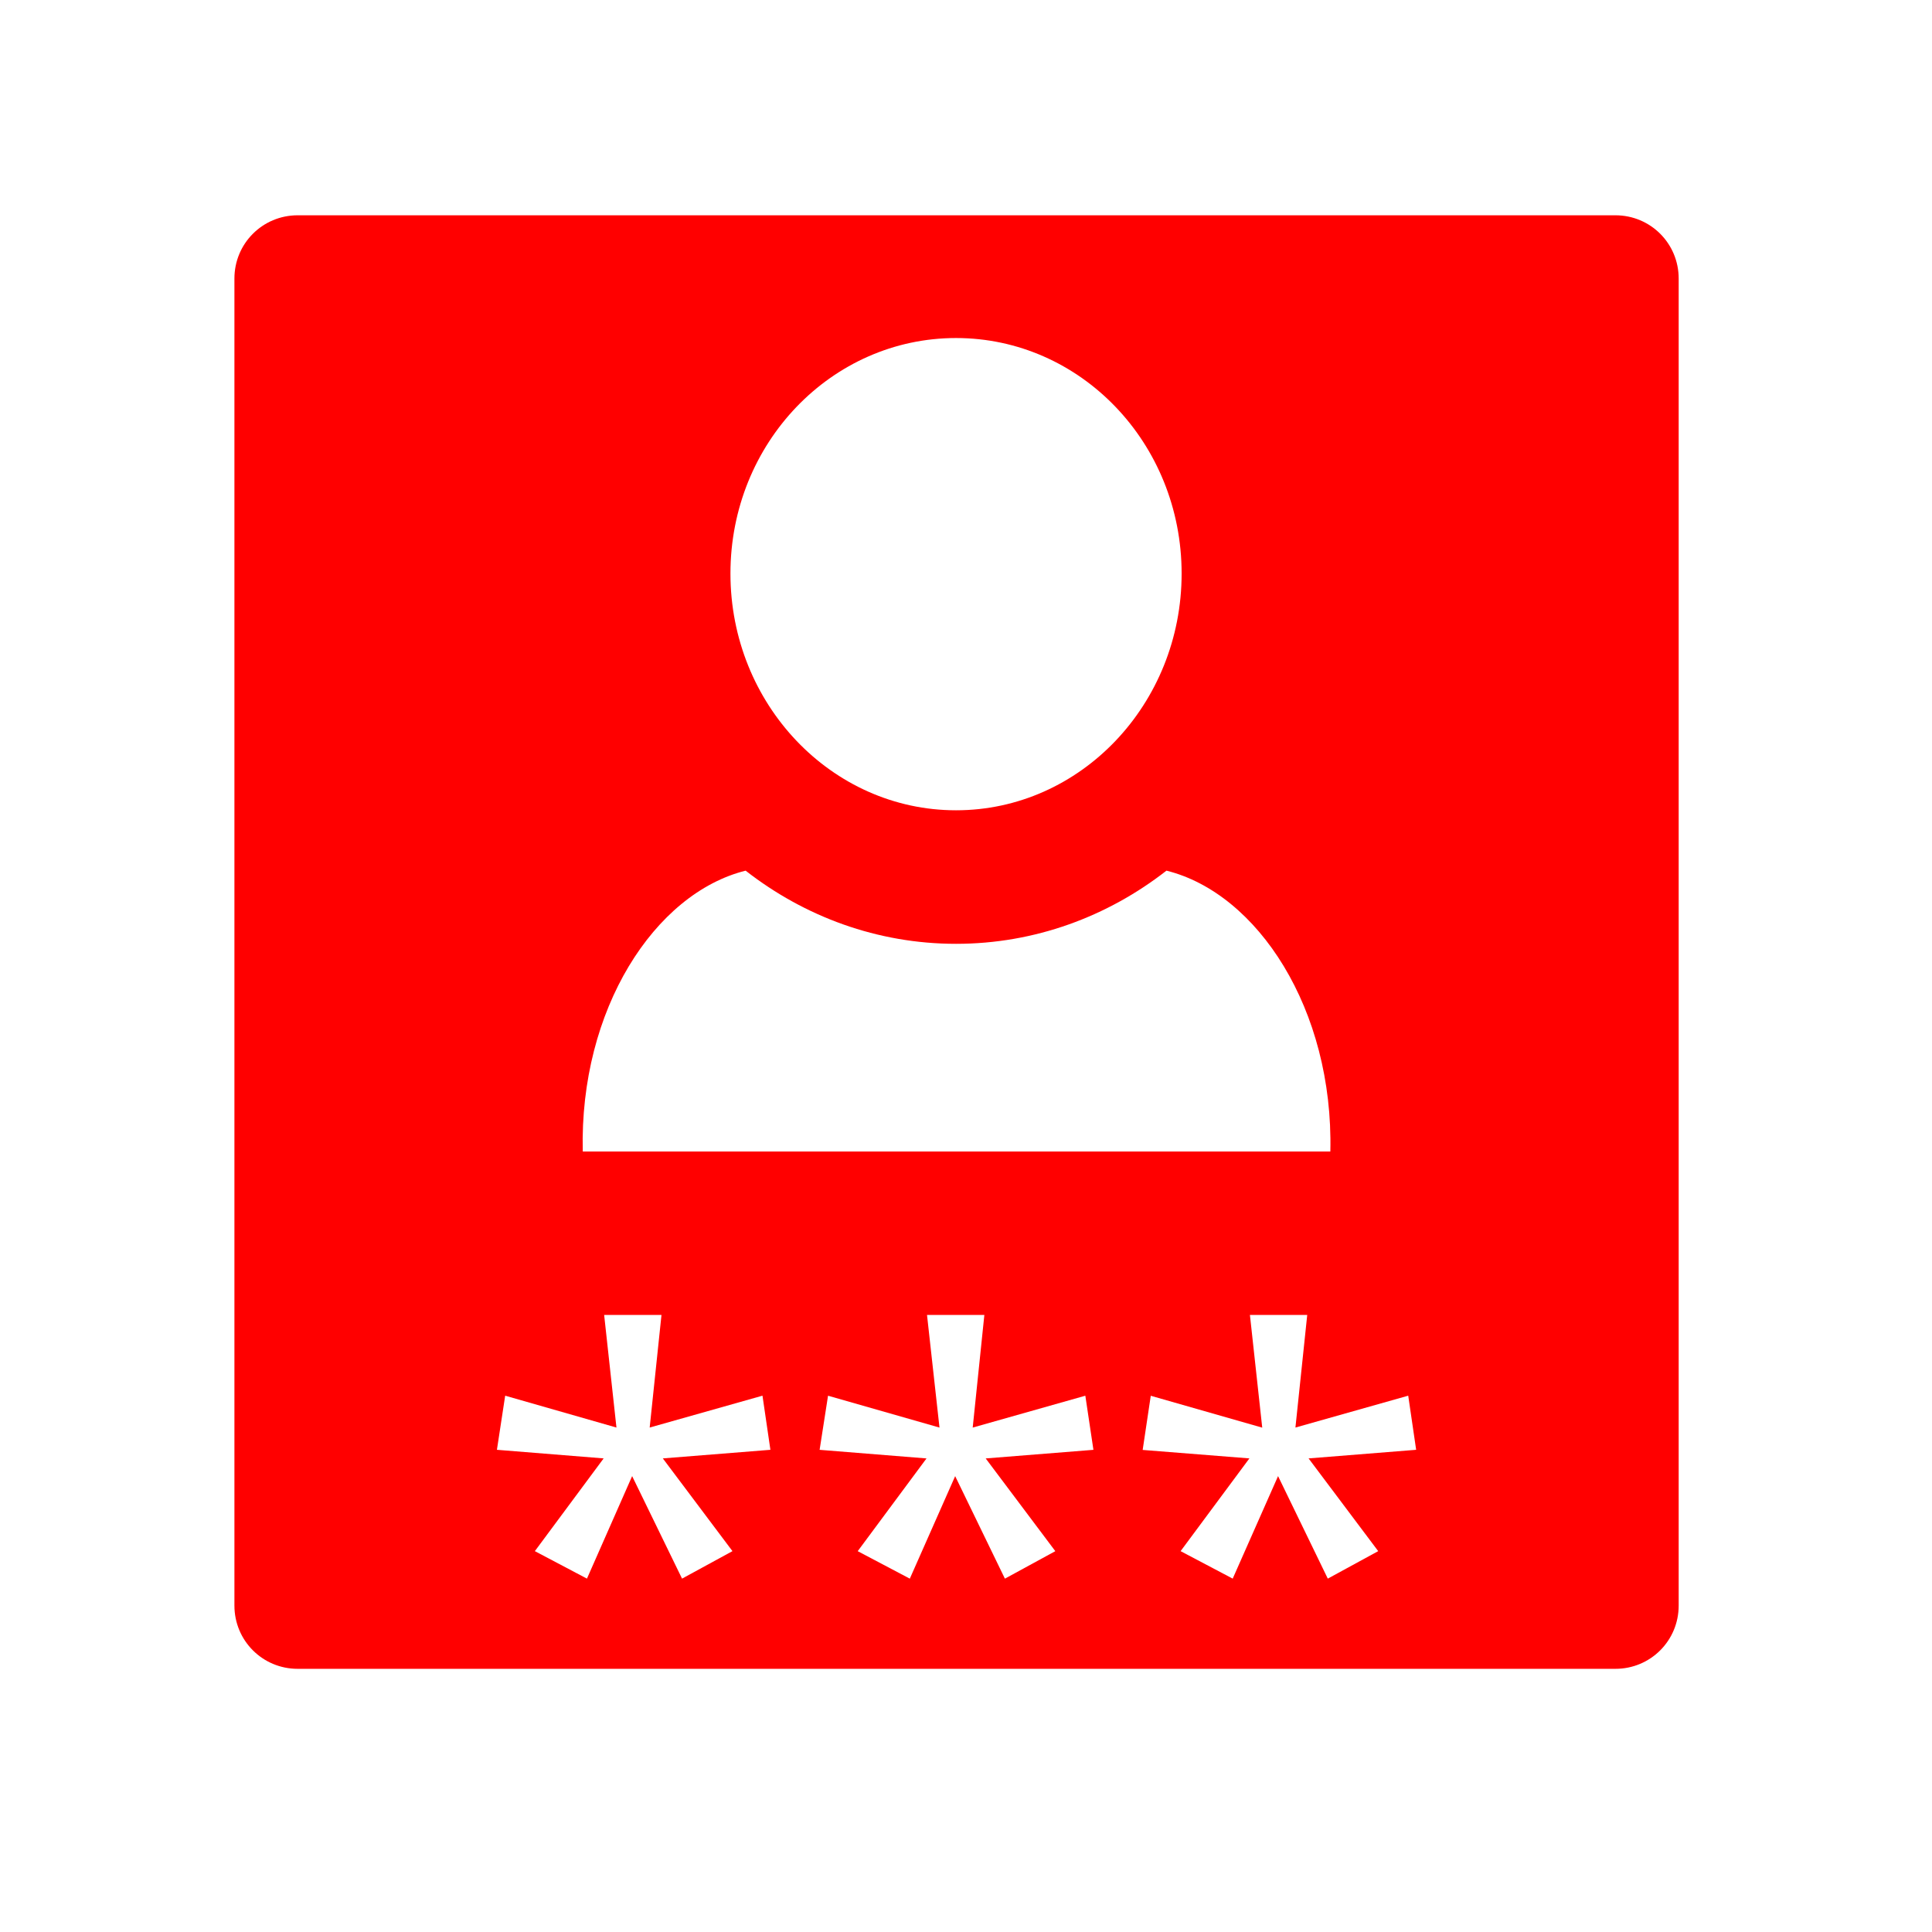 <?xml version="1.0" encoding="UTF-8" standalone="no"?>
<svg xmlns:dc="http://purl.org/dc/elements/1.1/" xmlns:cc="http://creativecommons.org/ns#" xmlns:rdf="http://www.w3.org/1999/02/22-rdf-syntax-ns#" xmlns:svg="http://www.w3.org/2000/svg" xmlns="http://www.w3.org/2000/svg" xmlns:sodipodi="http://sodipodi.sourceforge.net/DTD/sodipodi-0.dtd" xmlns:inkscape="http://www.inkscape.org/namespaces/inkscape" height="512" viewBox="0 0 512 512" width="512" version="1.1" id="svg2" inkscape:version="0.91 r" sodipodi:docname="computer-login.svg">
<defs id="defs17" />
<sodipodi:namedview pagecolor="#ffffff" bordercolor="#666666" borderopacity="1" objecttolerance="10" gridtolerance="10" guidetolerance="10" inkscape:pageopacity="0" inkscape:pageshadow="2" inkscape:window-width="1680" inkscape:window-height="1022" id="namedview15" showgrid="false" inkscape:zoom="1.3037281" inkscape:cx="40.167185" inkscape:cy="244.919" inkscape:window-x="1680" inkscape:window-y="0" inkscape:window-maximized="1" inkscape:current-layer="svg2" />
<path inkscape:connector-curvature="0" style="color:#000000;fill:#ff0000;fill-rule:evenodd" id="rect4860" d="m 78.88,57.054 c -9.289,0 -16.756,7.466 -16.756,16.756 l 0,351.69 c 0,9.289 7.466,16.756 16.756,16.756 l 349.231,0 c 9.289,0 16.756,-7.466 16.756,-16.756 l 0,-351.69 c 0,-9.289 -7.466,-16.756 -16.756,-16.756 l -349.231,0 z M 253.359,89.582 c 32.976,0 59.783,27.817 59.783,62.42 0,34.603 -26.809,62.733 -59.783,62.733 -32.976,0 -59.783,-28.13 -59.783,-62.733 0,-34.604 26.809,-62.42 59.783,-62.42 z M 197.597,230.732 c 15.582,12.164 34.89,19.391 55.763,19.391 20.872,0 40.18,-7.228 55.763,-19.391 24.142,5.985 44.293,36.743 43.43,74.439 l -198.114,0 C 153.526,267.482 173.51,236.734 197.601,230.732 Z m -37.488,117.736 15.192,0 -3.128,29.847 29.892,-8.445 2.1,14.342 -28.508,2.279 18.453,24.576 -13.36,7.283 -13.226,-27.166 -11.975,27.166 -13.807,-7.283 18.23,-24.576 -28.283,-2.279 2.189,-14.342 29.49,8.445 -3.262,-29.847 z m 85.565,0 15.192,0 -3.088,29.854 29.847,-8.445 2.145,14.342 -28.552,2.279 18.453,24.576 -13.36,7.283 -13.181,-27.166 -12.019,27.166 -13.807,-7.283 18.23,-24.576 -28.327,-2.279 2.234,-14.342 29.534,8.445 -3.306,-29.847 z m 85.565,0 15.192,0 -3.128,29.847 29.892,-8.445 2.1,14.342 -28.508,2.279 18.453,24.576 -13.36,7.283 -13.181,-27.166 -12.019,27.166 -13.807,-7.283 18.23,-24.576 -28.282,-2.245 2.145,-14.355 29.54,8.45 -3.26,-29.84 z" />
</svg>

